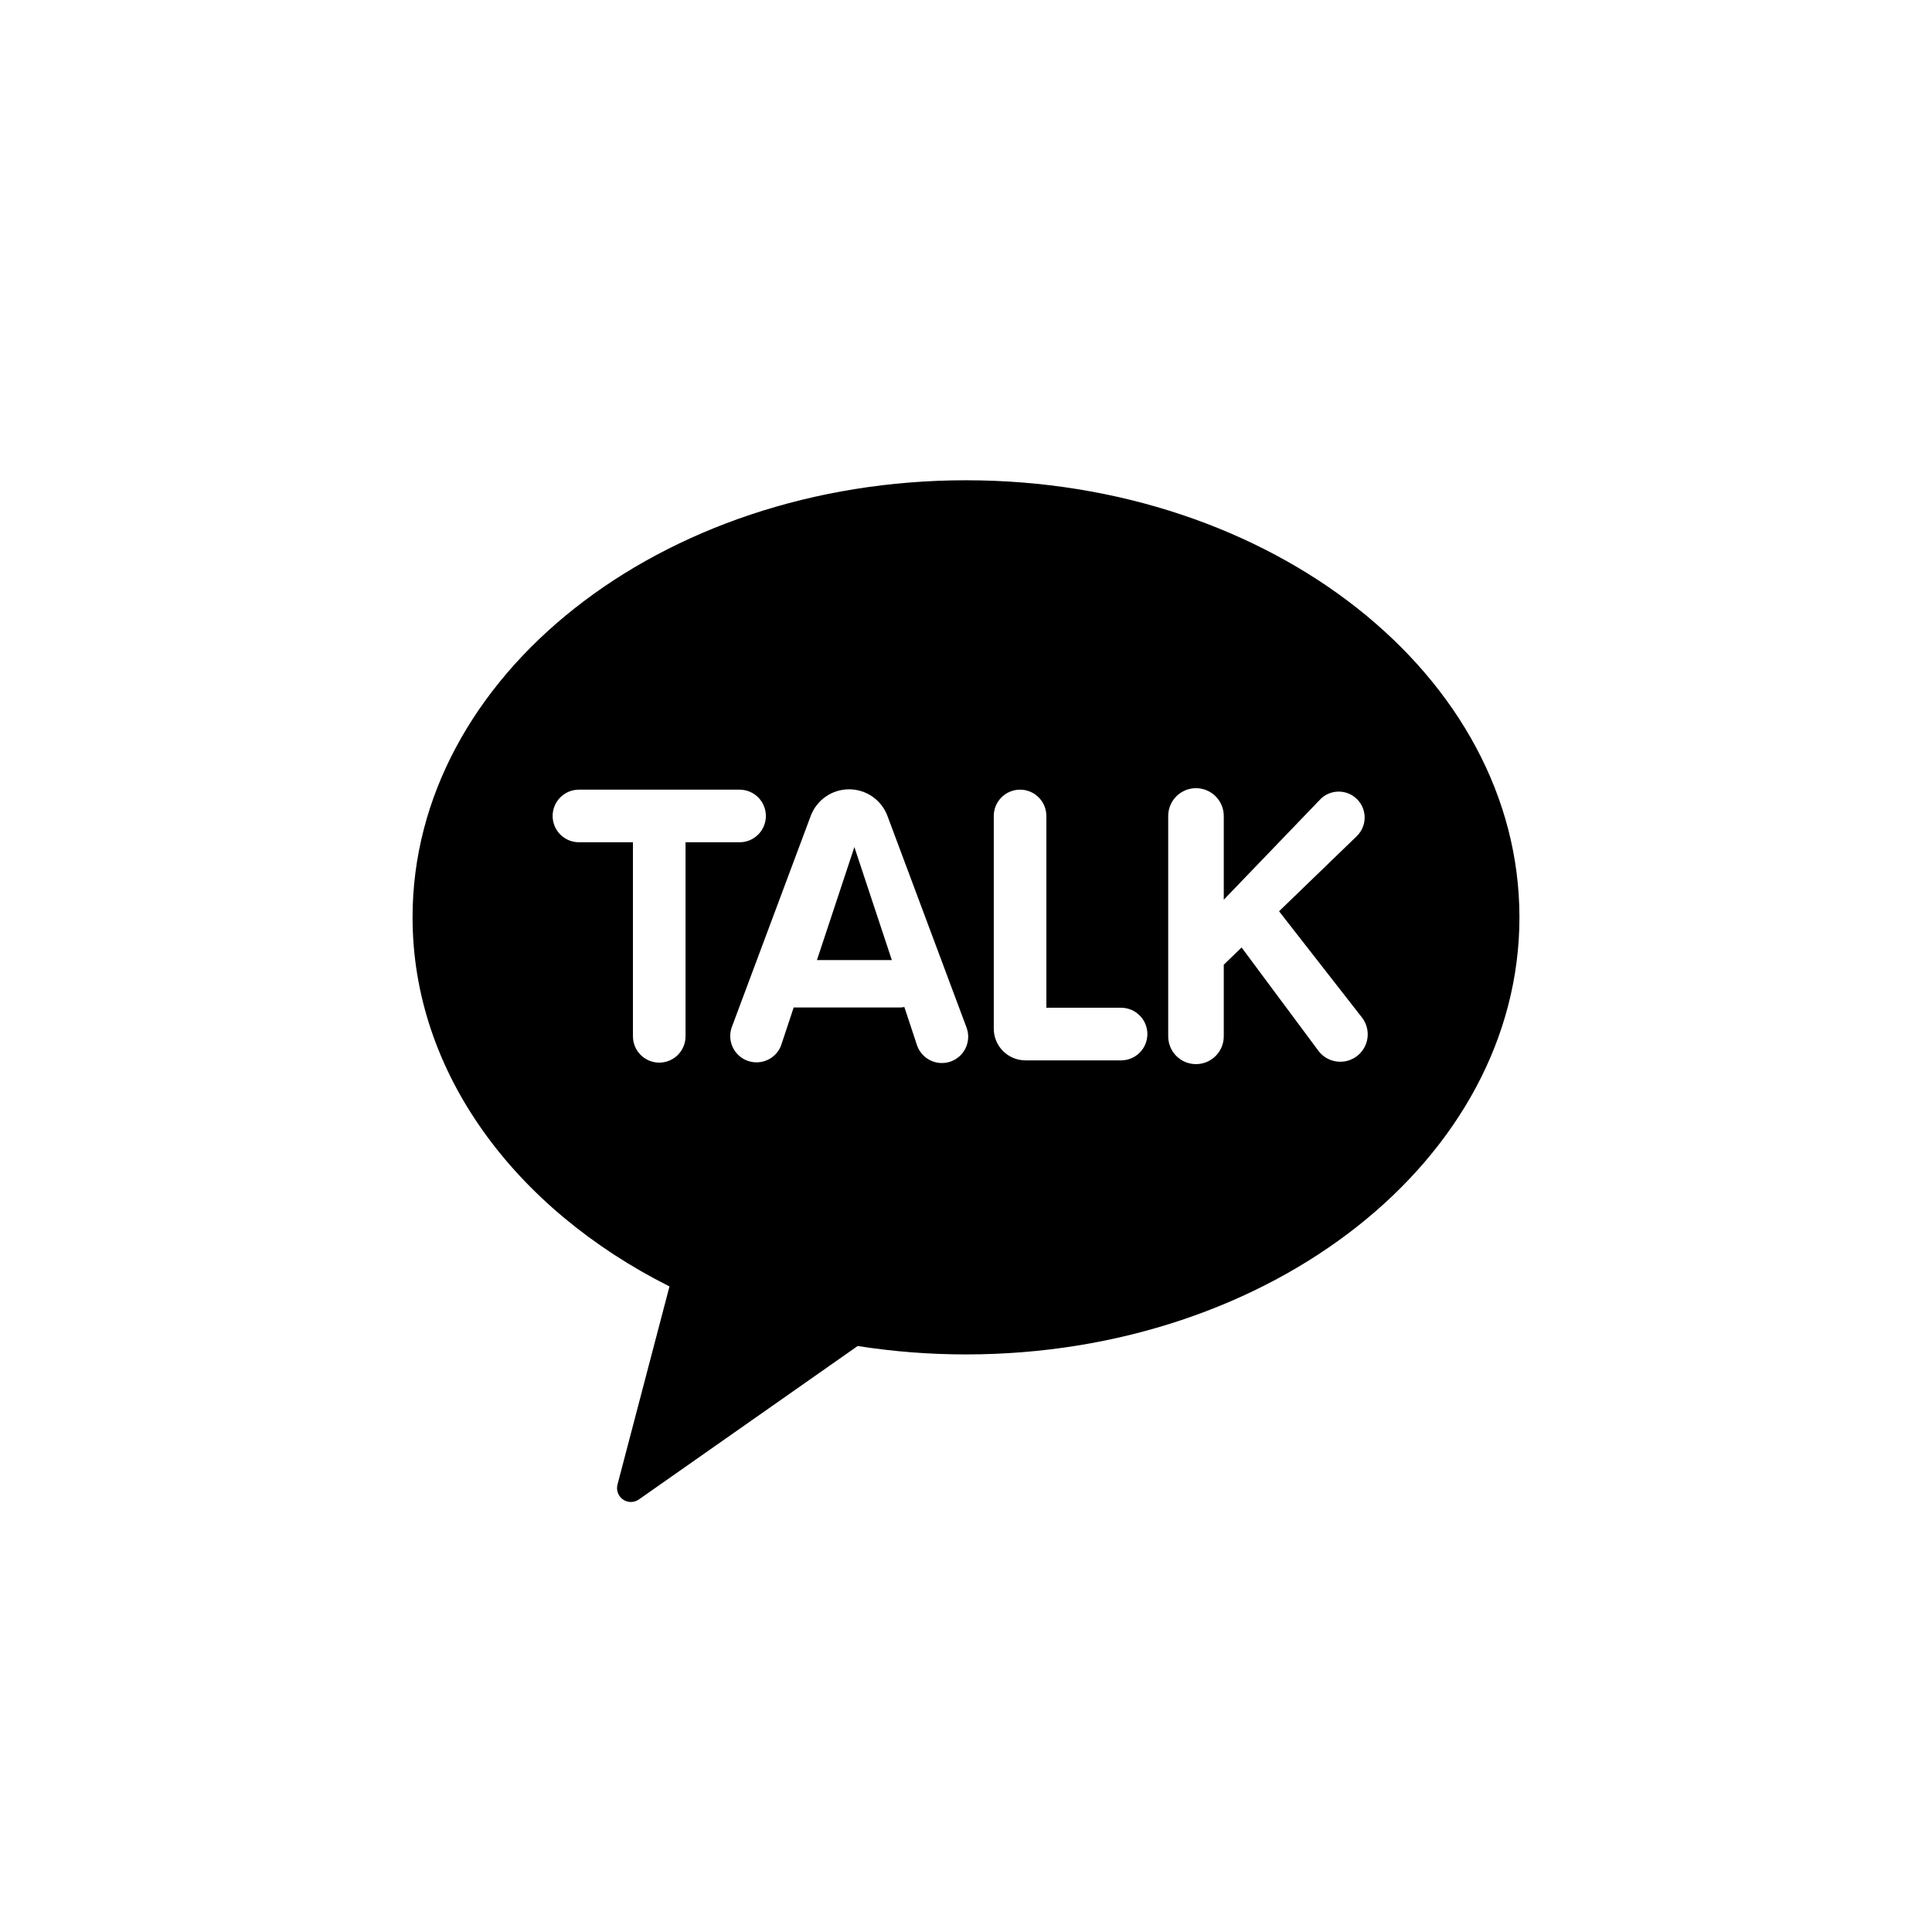 <svg width="128" height="128" viewBox="0 0 128 128" fill="none" xmlns="http://www.w3.org/2000/svg">
<rect x="0" y="0" width="128" height="128" fill="#808080" stroke="none"/>
<g clip-path="url(#clip0_408_292)">
<rect width="128" height="128" fill="white"/>
<rect x="20" y="19" width="87" height="88" fill="black"/>
<mask id="mask0_408_292" style="mask-type:luminance" maskUnits="userSpaceOnUse" x="0" y="0" width="128" height="128">
<path d="M128 0H0V128H128V0Z" fill="white"/>
</mask>
<g mask="url(#mask0_408_292)">
<path d="M58.794 54.053C58.6 53.536 58.253 53.091 57.799 52.776C57.345 52.462 56.806 52.294 56.254 52.294C55.702 52.294 55.163 52.462 54.709 52.776C54.255 53.091 53.908 53.536 53.714 54.053L48.483 68.05C48.327 68.482 48.348 68.957 48.541 69.373C48.733 69.789 49.083 70.113 49.512 70.273C49.942 70.434 50.417 70.418 50.836 70.231C51.254 70.043 51.582 69.698 51.747 69.27L52.583 66.749H59.594C59.702 66.749 59.809 66.738 59.915 66.717L60.761 69.27C60.839 69.488 60.959 69.688 61.114 69.859C61.27 70.03 61.458 70.168 61.667 70.266C61.877 70.364 62.104 70.418 62.335 70.427C62.566 70.436 62.796 70.399 63.013 70.319C63.229 70.238 63.428 70.114 63.596 69.956C63.765 69.798 63.9 69.607 63.994 69.396C64.088 69.185 64.139 68.957 64.145 68.726C64.15 68.495 64.109 68.265 64.025 68.05L58.794 54.053ZM54.125 63.606L56.605 56.12L59.086 63.606H54.125Z" fill="white"/>
<path d="M50.741 54.06C50.741 53.597 50.557 53.154 50.231 52.827C49.904 52.501 49.461 52.317 48.998 52.317H38.355C37.893 52.317 37.45 52.501 37.123 52.827C36.796 53.154 36.613 53.597 36.613 54.06C36.613 54.522 36.796 54.965 37.123 55.292C37.45 55.619 37.893 55.802 38.355 55.802H41.934V68.659C41.934 69.121 42.118 69.564 42.445 69.891C42.771 70.218 43.215 70.402 43.677 70.402C44.139 70.402 44.582 70.218 44.909 69.891C45.236 69.564 45.419 69.121 45.419 68.659V55.802H49C49.462 55.802 49.905 55.618 50.231 55.291C50.558 54.965 50.741 54.522 50.741 54.06Z" fill="white"/>
<path d="M74.275 66.766H69.325V54.06C69.325 53.598 69.141 53.155 68.814 52.828C68.488 52.501 68.044 52.317 67.582 52.317C67.12 52.317 66.677 52.501 66.35 52.828C66.023 53.155 65.84 53.598 65.84 54.06V68.152C65.84 68.709 66.062 69.243 66.455 69.637C66.849 70.031 67.383 70.252 67.94 70.252H74.275C74.737 70.252 75.18 70.069 75.507 69.742C75.834 69.415 76.017 68.972 76.017 68.51C76.017 68.048 75.834 67.605 75.507 67.278C75.18 66.951 74.737 66.766 74.275 66.766Z" fill="white"/>
<path d="M84.741 60.374L89.9 55.387C90.222 55.069 90.406 54.637 90.412 54.184C90.417 53.732 90.243 53.295 89.929 52.97C89.614 52.644 89.184 52.456 88.731 52.446C88.279 52.436 87.84 52.605 87.512 52.917L81.078 59.608V54.06C81.078 53.572 80.884 53.104 80.539 52.758C80.194 52.413 79.725 52.219 79.237 52.219C78.749 52.219 78.281 52.413 77.936 52.758C77.59 53.104 77.397 53.572 77.397 54.06V68.66C77.397 69.148 77.59 69.616 77.936 69.962C78.281 70.307 78.749 70.501 79.237 70.501C79.725 70.501 80.194 70.307 80.539 69.962C80.884 69.616 81.078 69.148 81.078 68.66V63.914L82.259 62.773L87.367 69.644C87.663 70.024 88.098 70.271 88.576 70.33C89.055 70.389 89.536 70.255 89.916 69.959C90.296 69.663 90.543 69.228 90.602 68.75C90.661 68.272 90.527 67.79 90.231 67.41L84.741 60.374Z" fill="white"/>
<path d="M64 0C28.654 0 0 28.654 0 64C0 99.346 28.654 128 64 128C99.346 128 128 99.346 128 64C128 28.654 99.346 0 64 0ZM64 89.734C61.597 89.735 59.197 89.549 56.823 89.177L42.326 99.344C42.172 99.452 41.989 99.51 41.8 99.511C41.612 99.511 41.429 99.454 41.274 99.346C41.12 99.239 41.002 99.086 40.937 98.91C40.872 98.733 40.863 98.541 40.91 98.359L44.355 85.23C34.123 80.093 27.333 71.061 27.333 60.776C27.333 44.784 43.75 31.819 64 31.819C84.25 31.819 100.667 44.784 100.667 60.776C100.667 76.769 84.25 89.734 64 89.734Z" fill="white"/>
</g>
</g>
<defs>
<clipPath id="clip0_408_292">
<rect width="128" height="128" fill="white"/>
</clipPath>
</defs>
</svg>
